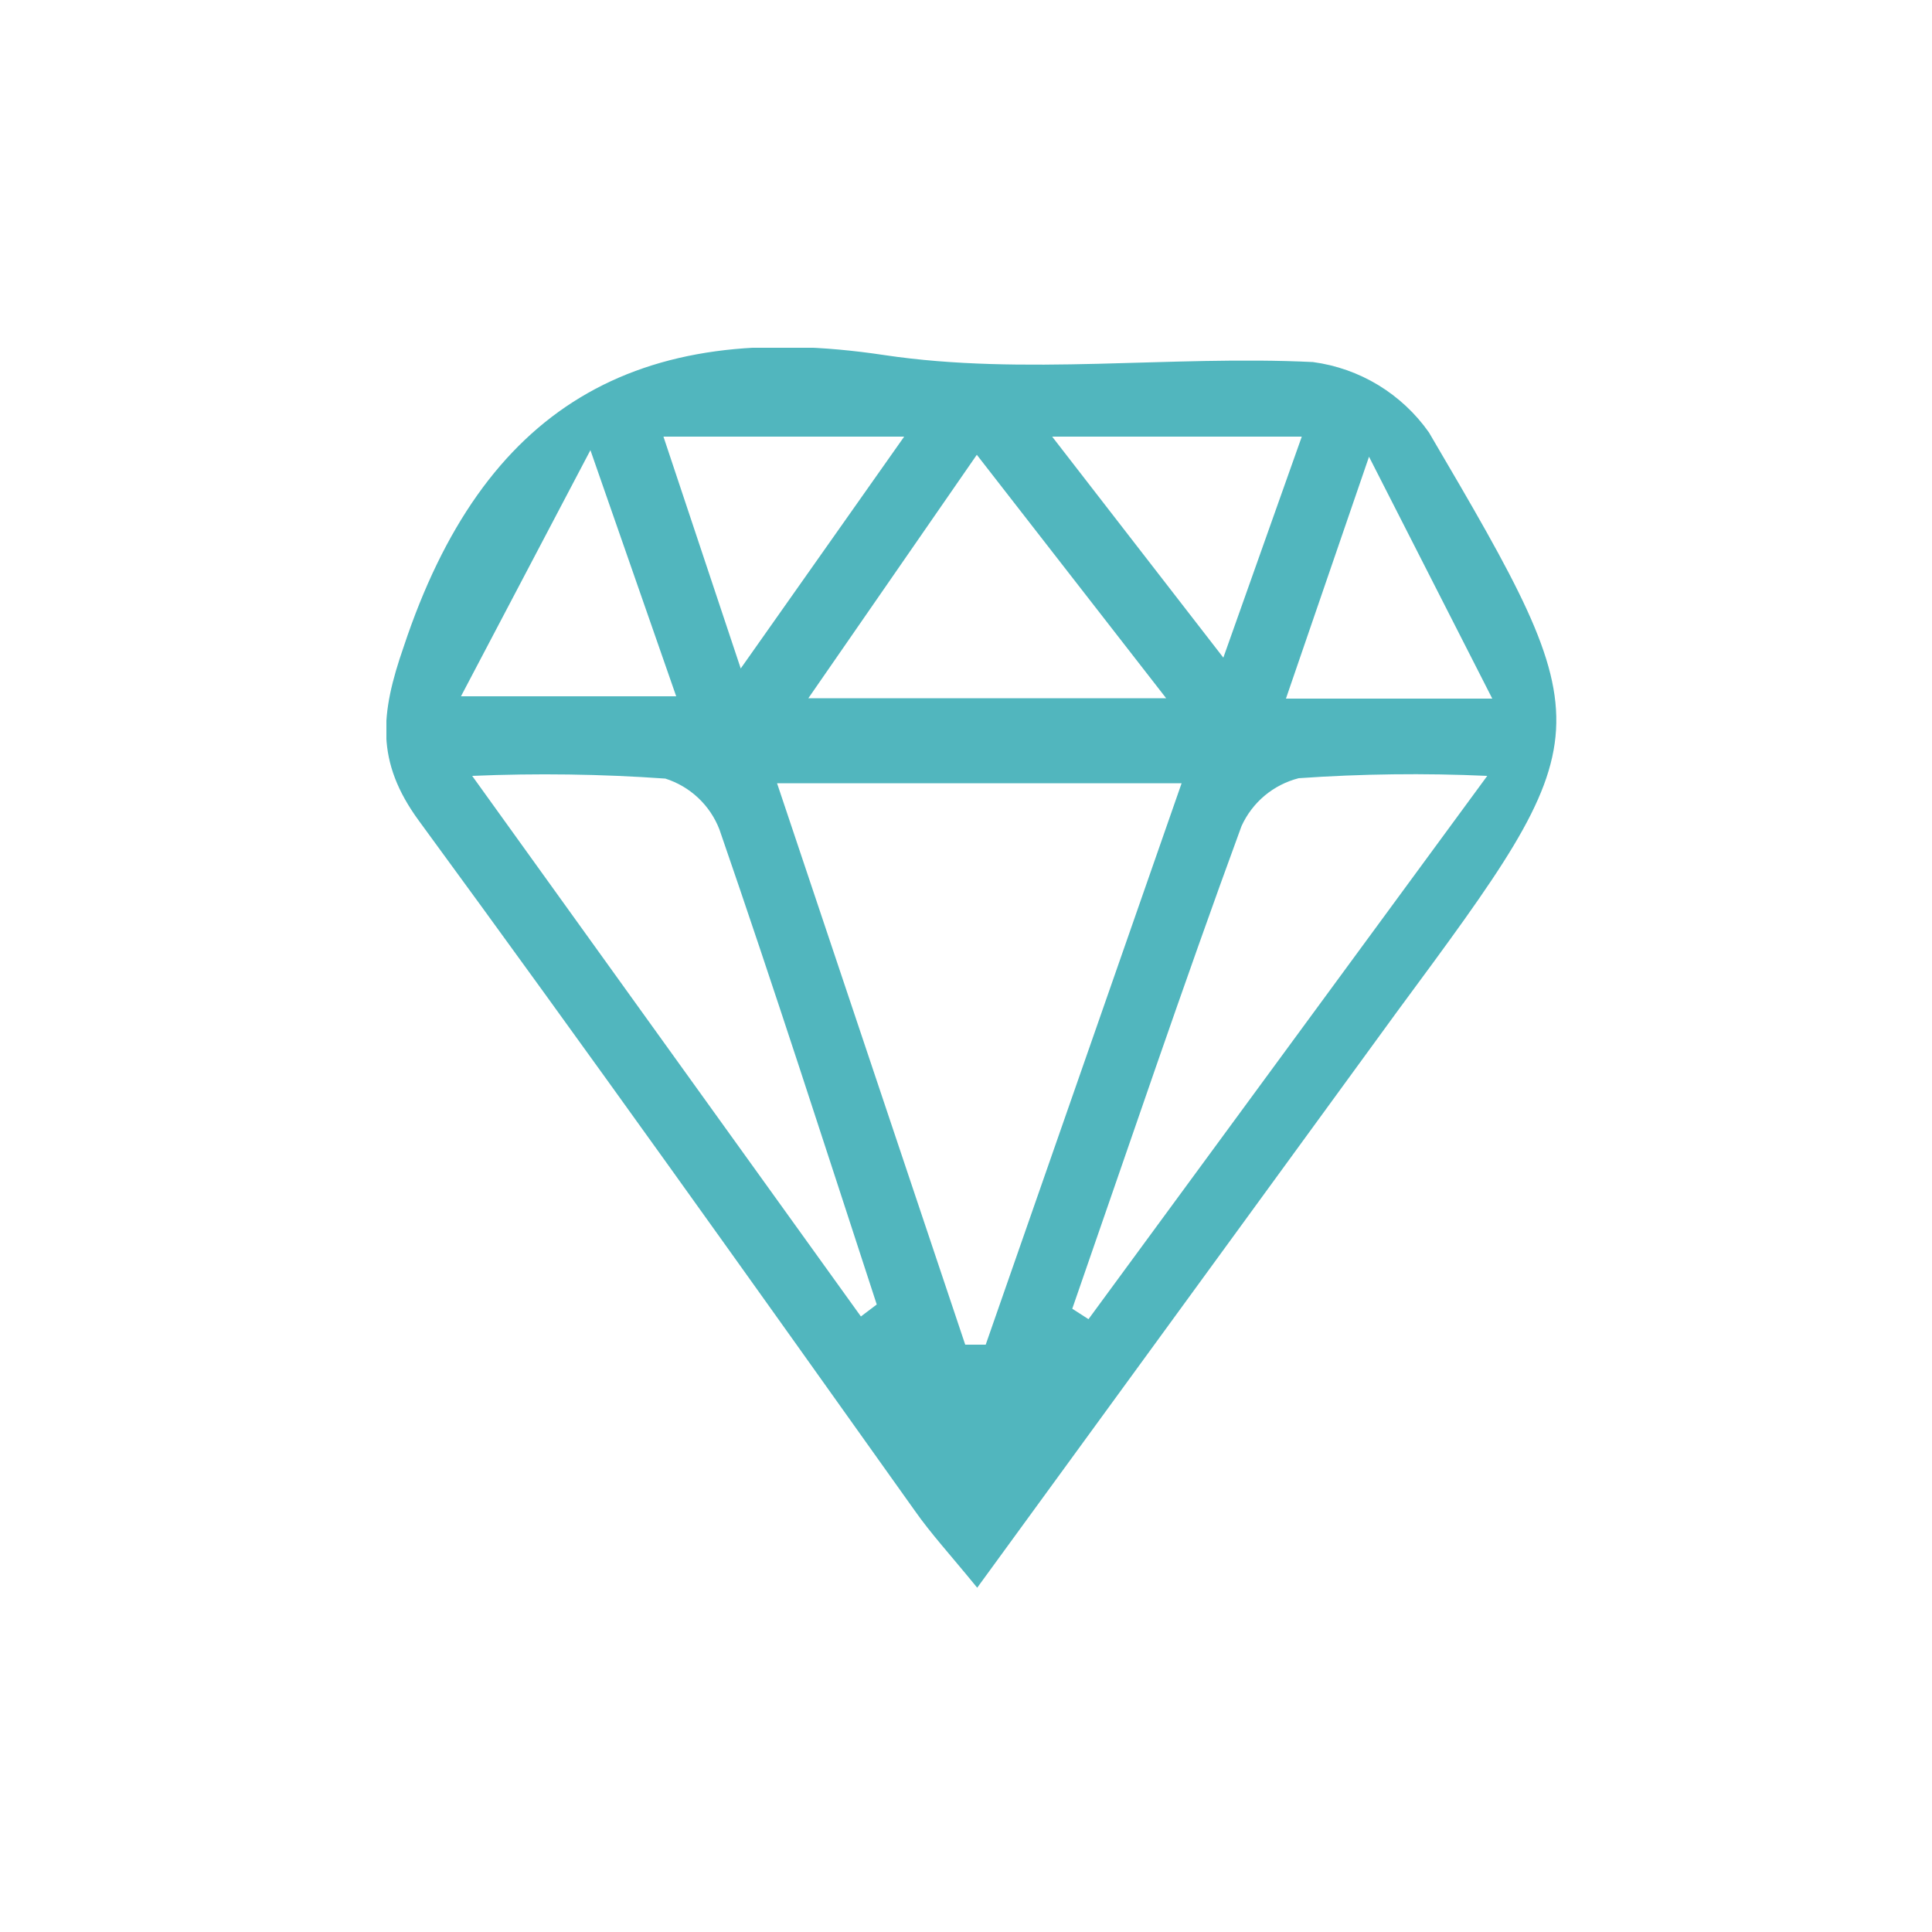 <svg width="50" height="50" viewBox="0 0 50 50" fill="none" xmlns="http://www.w3.org/2000/svg">
<g clip-path="url(#clip0_904_22237)">
<path d="M25.29 41.09C24.58 40.22 24.09 39.69 23.67 39.09C19.4 33.09 15.17 27.15 10.84 21.24C9.72 19.71 9.84 18.48 10.45 16.73C12.5 10.56 16.45 8.22 22.89 9.19C26.51 9.73 30.29 9.19 33.98 9.37C34.578 9.45 35.154 9.653 35.67 9.966C36.186 10.28 36.632 10.696 36.98 11.19C41.53 18.94 41.48 18.97 36.15 26.19L25.29 41.09ZM30.58 20.27H20.11L24.98 34.8H25.51L30.58 20.27ZM27.75 33.87L28.17 34.14L38.49 20.08C36.864 20.006 35.234 20.026 33.61 20.14C33.286 20.223 32.985 20.377 32.729 20.591C32.473 20.806 32.268 21.076 32.13 21.38C30.61 25.52 29.2 29.7 27.75 33.87ZM22.28 34.07L22.69 33.76C21.35 29.66 20.03 25.55 18.62 21.47C18.501 21.159 18.313 20.879 18.07 20.65C17.828 20.422 17.537 20.251 17.22 20.15C15.556 20.032 13.887 20.009 12.22 20.08L22.28 34.07ZM30.18 18.07L25.28 11.77L20.92 18.07H30.18ZM33.69 11.3H27.23L31.66 17.02L33.69 11.3ZM17.17 11.3L19.17 17.3L23.4 11.3H17.17ZM11.93 18.02H17.5L15.28 11.65L11.93 18.02ZM35.43 11.82L33.28 18.08H38.62L35.43 11.82Z" fill="#51B6BE"/>
</g>
<defs>
<clipPath id="clip0_904_22237">
<rect width="30.32" height="32.09" fill="white" transform="translate(10 9)"/>
</clipPath>
</defs>
</svg>
